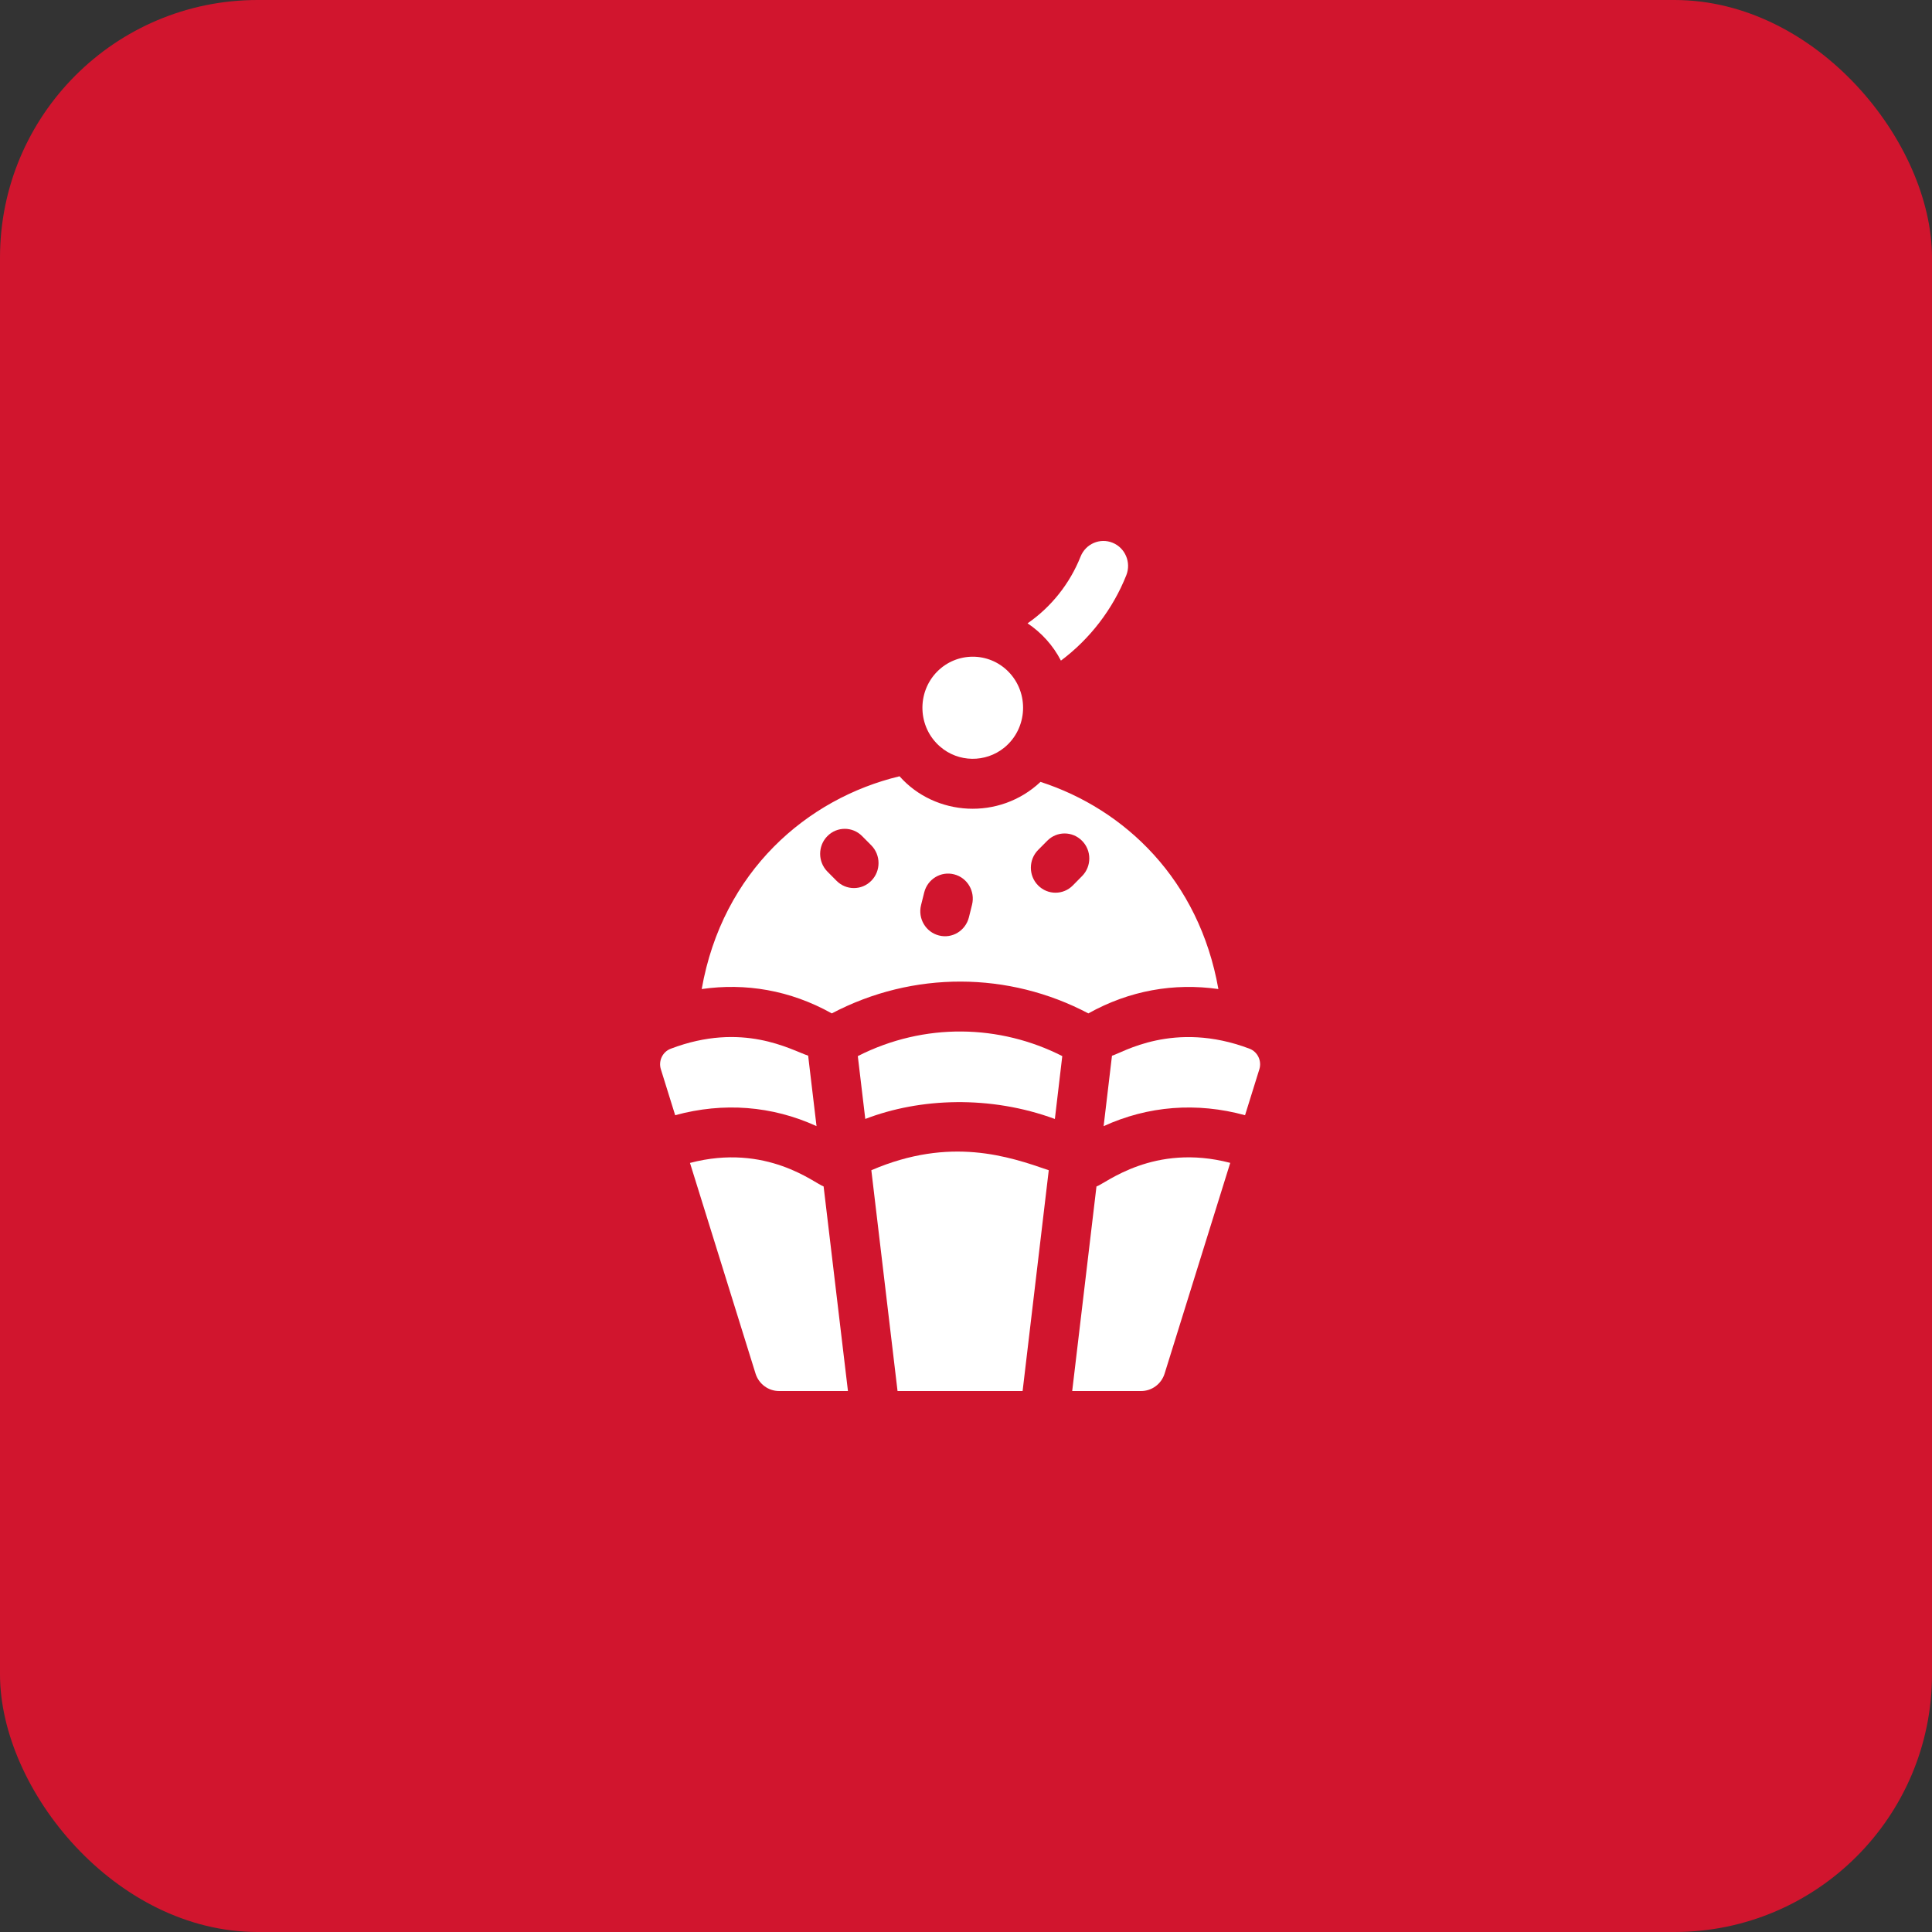 <svg width="30" height="30" viewBox="0 0 30 30" fill="none" xmlns="http://www.w3.org/2000/svg">
<rect x="0" y="0" width="30" height="30" fill="#333333" stroke="none"/>
<rect width="30" height="30" rx="4" fill="#D1152E"/>
<path d="M12.789 18.423C12.789 18.423 12.789 18.423 12.789 18.423V18.423C12.789 18.423 12.789 18.423 12.789 18.423V18.423C12.653 18.378 11.903 17.745 10.714 18.058L11.732 21.329C11.783 21.491 11.931 21.6 12.098 21.6H13.166V21.6H13.167C12.922 19.538 13.004 20.231 12.789 18.423Z" fill="white"/>
<path d="M16.9 15.736C16.9 15.736 16.9 15.736 16.9 15.736C17.54 15.379 18.231 15.26 18.919 15.358C18.619 13.661 17.468 12.566 16.157 12.141C15.518 12.742 14.52 12.677 13.968 12.054C12.533 12.398 11.219 13.529 10.896 15.358C11.573 15.261 12.267 15.373 12.916 15.736C14.18 15.071 15.666 15.084 16.9 15.736ZM16.119 13.199L16.261 13.056C16.41 12.904 16.652 12.904 16.802 13.056C16.952 13.207 16.952 13.453 16.802 13.604L16.66 13.748C16.511 13.9 16.269 13.9 16.119 13.748C15.97 13.597 15.97 13.351 16.119 13.199ZM14.302 14.055L14.351 13.858C14.403 13.65 14.611 13.524 14.816 13.577C15.021 13.629 15.145 13.84 15.094 14.048L15.045 14.245C14.992 14.453 14.785 14.579 14.58 14.526C14.375 14.474 14.25 14.263 14.302 14.055ZM12.989 13.676L12.847 13.533C12.698 13.381 12.698 13.135 12.847 12.984C12.996 12.832 13.239 12.832 13.388 12.984L13.53 13.127C13.679 13.279 13.679 13.525 13.53 13.676C13.381 13.828 13.138 13.828 12.989 13.676Z" fill="white"/>
<path d="M14.596 11.592C14.881 11.841 15.304 11.846 15.596 11.608C15.959 11.309 15.984 10.76 15.658 10.429C15.352 10.119 14.856 10.121 14.552 10.429C14.232 10.754 14.249 11.29 14.596 11.592Z" fill="white"/>
<path d="M19.555 16.604C19.596 16.474 19.529 16.332 19.402 16.284C18.225 15.838 17.417 16.354 17.267 16.393L17.267 16.393C17.267 16.393 17.268 16.381 17.137 17.487C17.137 17.487 17.137 17.487 17.137 17.487C17.827 17.171 18.583 17.112 19.333 17.317C19.339 17.297 19.47 16.875 19.555 16.604Z" fill="white"/>
<path d="M16.474 10.258C16.924 9.922 17.28 9.459 17.489 8.933C17.568 8.734 17.473 8.508 17.277 8.428C17.081 8.348 16.858 8.444 16.779 8.643C16.613 9.061 16.323 9.426 15.956 9.679C16.172 9.824 16.351 10.02 16.474 10.258Z" fill="white"/>
<path d="M12.678 17.486C12.679 17.486 12.679 17.486 12.679 17.487L12.679 17.486C12.679 17.486 12.679 17.486 12.679 17.487C12.539 16.31 12.552 16.421 12.55 16.393C12.28 16.302 11.532 15.859 10.414 16.285C10.288 16.333 10.221 16.474 10.262 16.604C10.305 16.743 10.374 16.965 10.484 17.317C11.233 17.112 11.989 17.171 12.678 17.486Z" fill="white"/>
<path d="M16.495 16.399C15.528 15.907 14.356 15.873 13.32 16.399V16.399C13.32 16.399 13.32 16.399 13.32 16.399C13.32 16.399 13.436 17.375 13.436 17.375C13.436 17.375 13.436 17.375 13.436 17.375V17.375C13.436 17.375 13.436 17.375 13.436 17.375H13.436C14.288 17.047 15.379 17.007 16.379 17.375C16.379 17.375 16.379 17.375 16.38 17.375C16.38 17.373 16.495 16.402 16.495 16.399C16.495 16.399 16.495 16.399 16.495 16.399V16.399Z" fill="white"/>
<path d="M17.027 18.423V18.423C17.027 18.423 17.027 18.423 17.026 18.423L16.649 21.6H16.649V21.6H17.719C17.886 21.6 18.034 21.49 18.084 21.329L19.103 18.057C17.915 17.746 17.17 18.376 17.027 18.423Z" fill="white"/>
<path d="M16.285 18.172H16.285C16.285 18.171 16.285 18.171 16.284 18.171V18.171C16.284 18.171 16.284 18.171 16.284 18.171V18.171C16.284 18.171 16.284 18.171 16.284 18.171C15.668 17.958 14.756 17.643 13.531 18.171V18.171C13.531 18.171 13.531 18.171 13.531 18.171V18.171C13.531 18.171 13.531 18.171 13.53 18.171V18.171C13.53 18.171 13.53 18.171 13.53 18.171C13.794 20.393 13.707 19.66 13.937 21.6H13.937V21.6H15.878V21.6H15.879C15.88 21.592 16.285 18.172 16.285 18.172H16.285V18.172Z" fill="white"/>
</svg>
